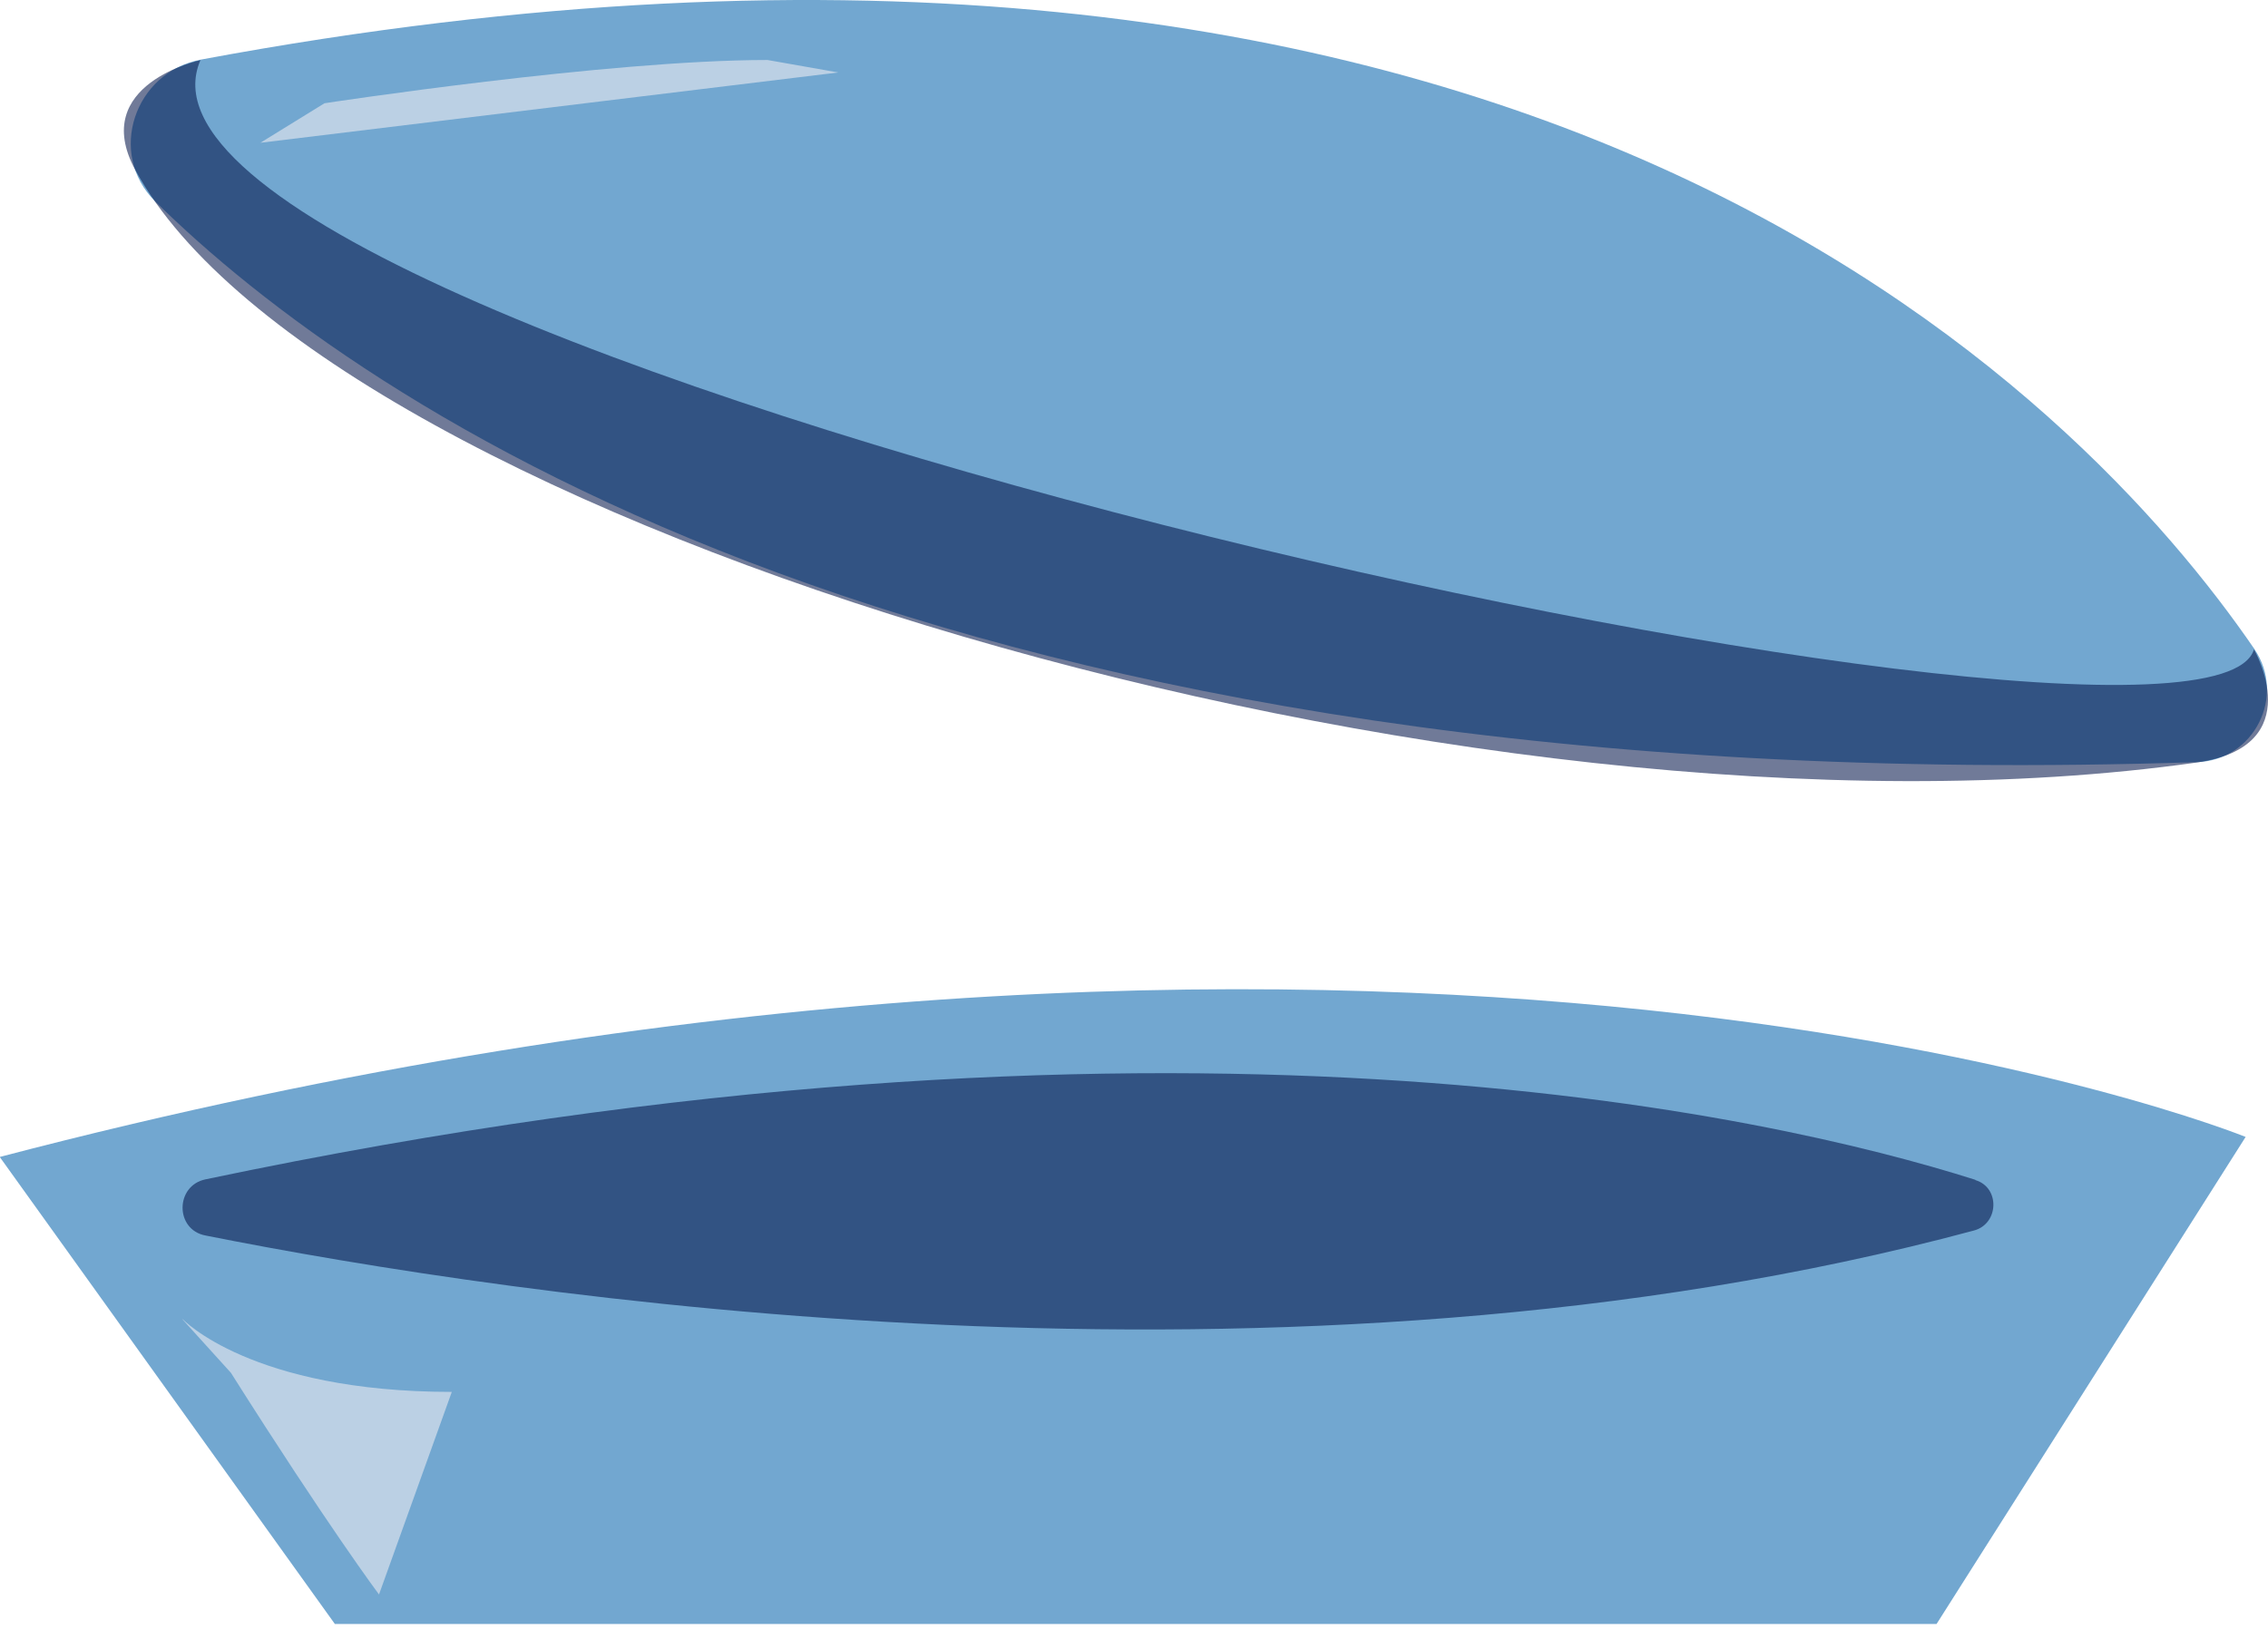<svg width="181" height="130" viewBox="0 0 181 130" fill="none" xmlns="http://www.w3.org/2000/svg">
<path d="M0 92.379L26.726 129.632H154.548L179.215 90.752C179.215 90.752 111.387 63.193 0 92.345" fill="#72A7D0"/>
<path d="M12.384 16.078C28.785 32.215 74.269 64.123 175.331 60.836C179.88 60.703 182.469 55.557 179.913 51.805C166.168 31.75 121.879 -14.966 16.036 4.756C10.724 5.752 8.533 12.26 12.384 16.078Z" fill="#72A7D0"/>
<path d="M157.635 94.172C141.4 89.025 93.425 77.936 16.401 94.138C13.977 94.637 13.944 98.156 16.401 98.621C40.404 103.402 102.655 112.998 157.535 98.222C159.527 97.691 159.627 94.802 157.668 94.205L157.635 94.172Z" fill="#011248" fill-opacity="0.56"/>
<path d="M16.036 4.789C16.036 4.789 7.072 6.682 10.79 13.555C25.996 41.611 117.031 69.103 175.298 60.869C184.395 59.574 179.879 51.837 179.879 51.837C175.829 65.351 6.109 27.433 16.002 4.789H16.036Z" fill="#011248" fill-opacity="0.56"/>
<path d="M25.896 8.242C25.896 8.242 48.472 4.789 61.254 4.789L66.898 5.785L20.783 11.396L25.896 8.242Z" fill="#BBD0E4"/>
<path d="M14.576 105.294C14.576 105.294 20.021 111.105 36.057 111.105L30.247 127.275C30.247 127.275 26.196 121.863 18.427 109.578L14.576 105.328V105.294Z" fill="#BBD0E4"/>
</svg>
